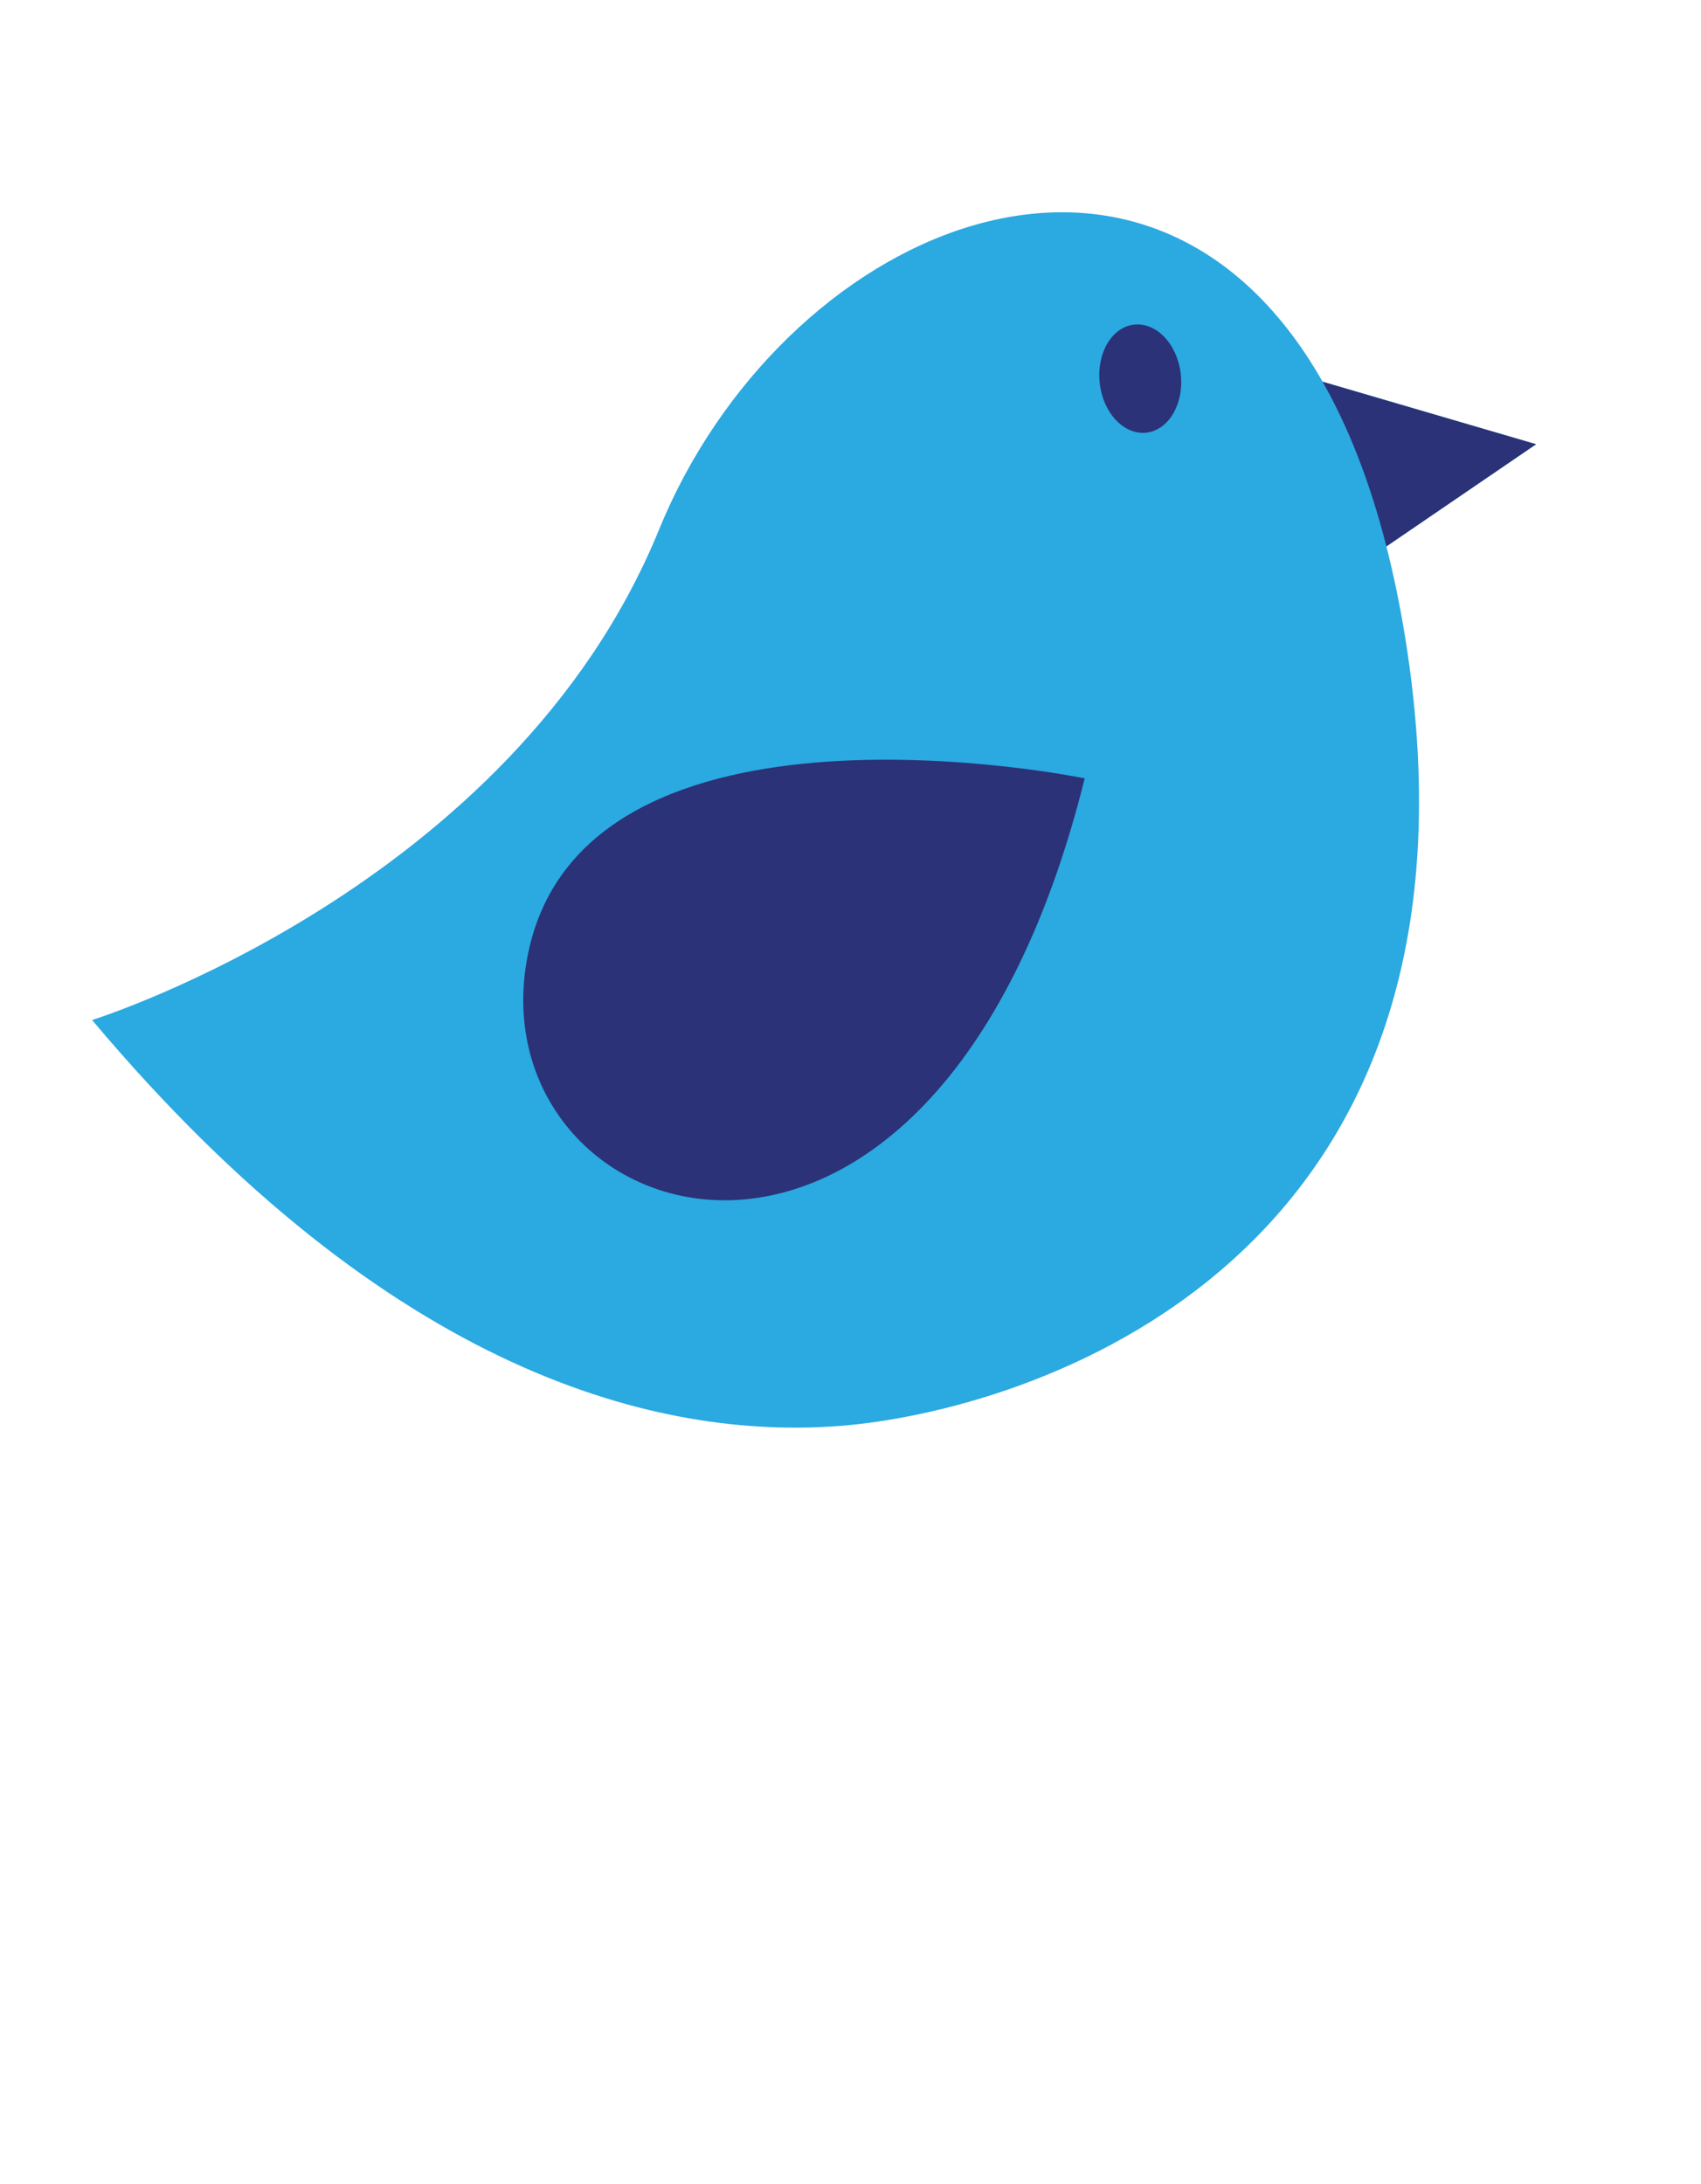 <svg xmlns="http://www.w3.org/2000/svg" width="187" height="240" x="0" y="0" id="svgcontent" overflow="hidden" viewBox="0 0 187 240"><defs/><g style="pointer-events:all" mask=""><title style="pointer-events:inherit">Layer 1</title><g id="svg_4" display="null" clip-id="1"><path fill="#2BA9E1" d="M152.414,60.053 L168.869,48.824 L145.401,41.954 C125.805,7.516 85.81,25.476 72.443,58.228 C56.315,97.706 10.125,112.106 10.125,112.106 C42.999,151.207 72.65,158.268 92.425,156.709 C112.211,155.139 165.613,139.587 154.496,70.167 C153.915,66.56 153.214,63.199 152.414,60.053 z" id="svg_5" stroke-width="0"/><path fill="#2B3277" d="M145.401,41.954 C148.201,46.876 150.585,52.88 152.414,60.053 L168.869,48.824 L145.401,41.954 zM119.247,85.546 C119.247,85.546 64.357,74.227 58.062,104.771 C51.768,135.307 102.448,153.031 119.247,85.546 zM129.808,41.106 C130.175,44.38 128.488,47.265 126.032,47.552 C123.567,47.828 121.266,45.392 120.902,42.122 C120.526,38.847 122.213,35.962 124.678,35.676 C127.148,35.41 129.433,37.831 129.808,41.106 z" id="svg_6" stroke-width="0"/></g></g></svg>